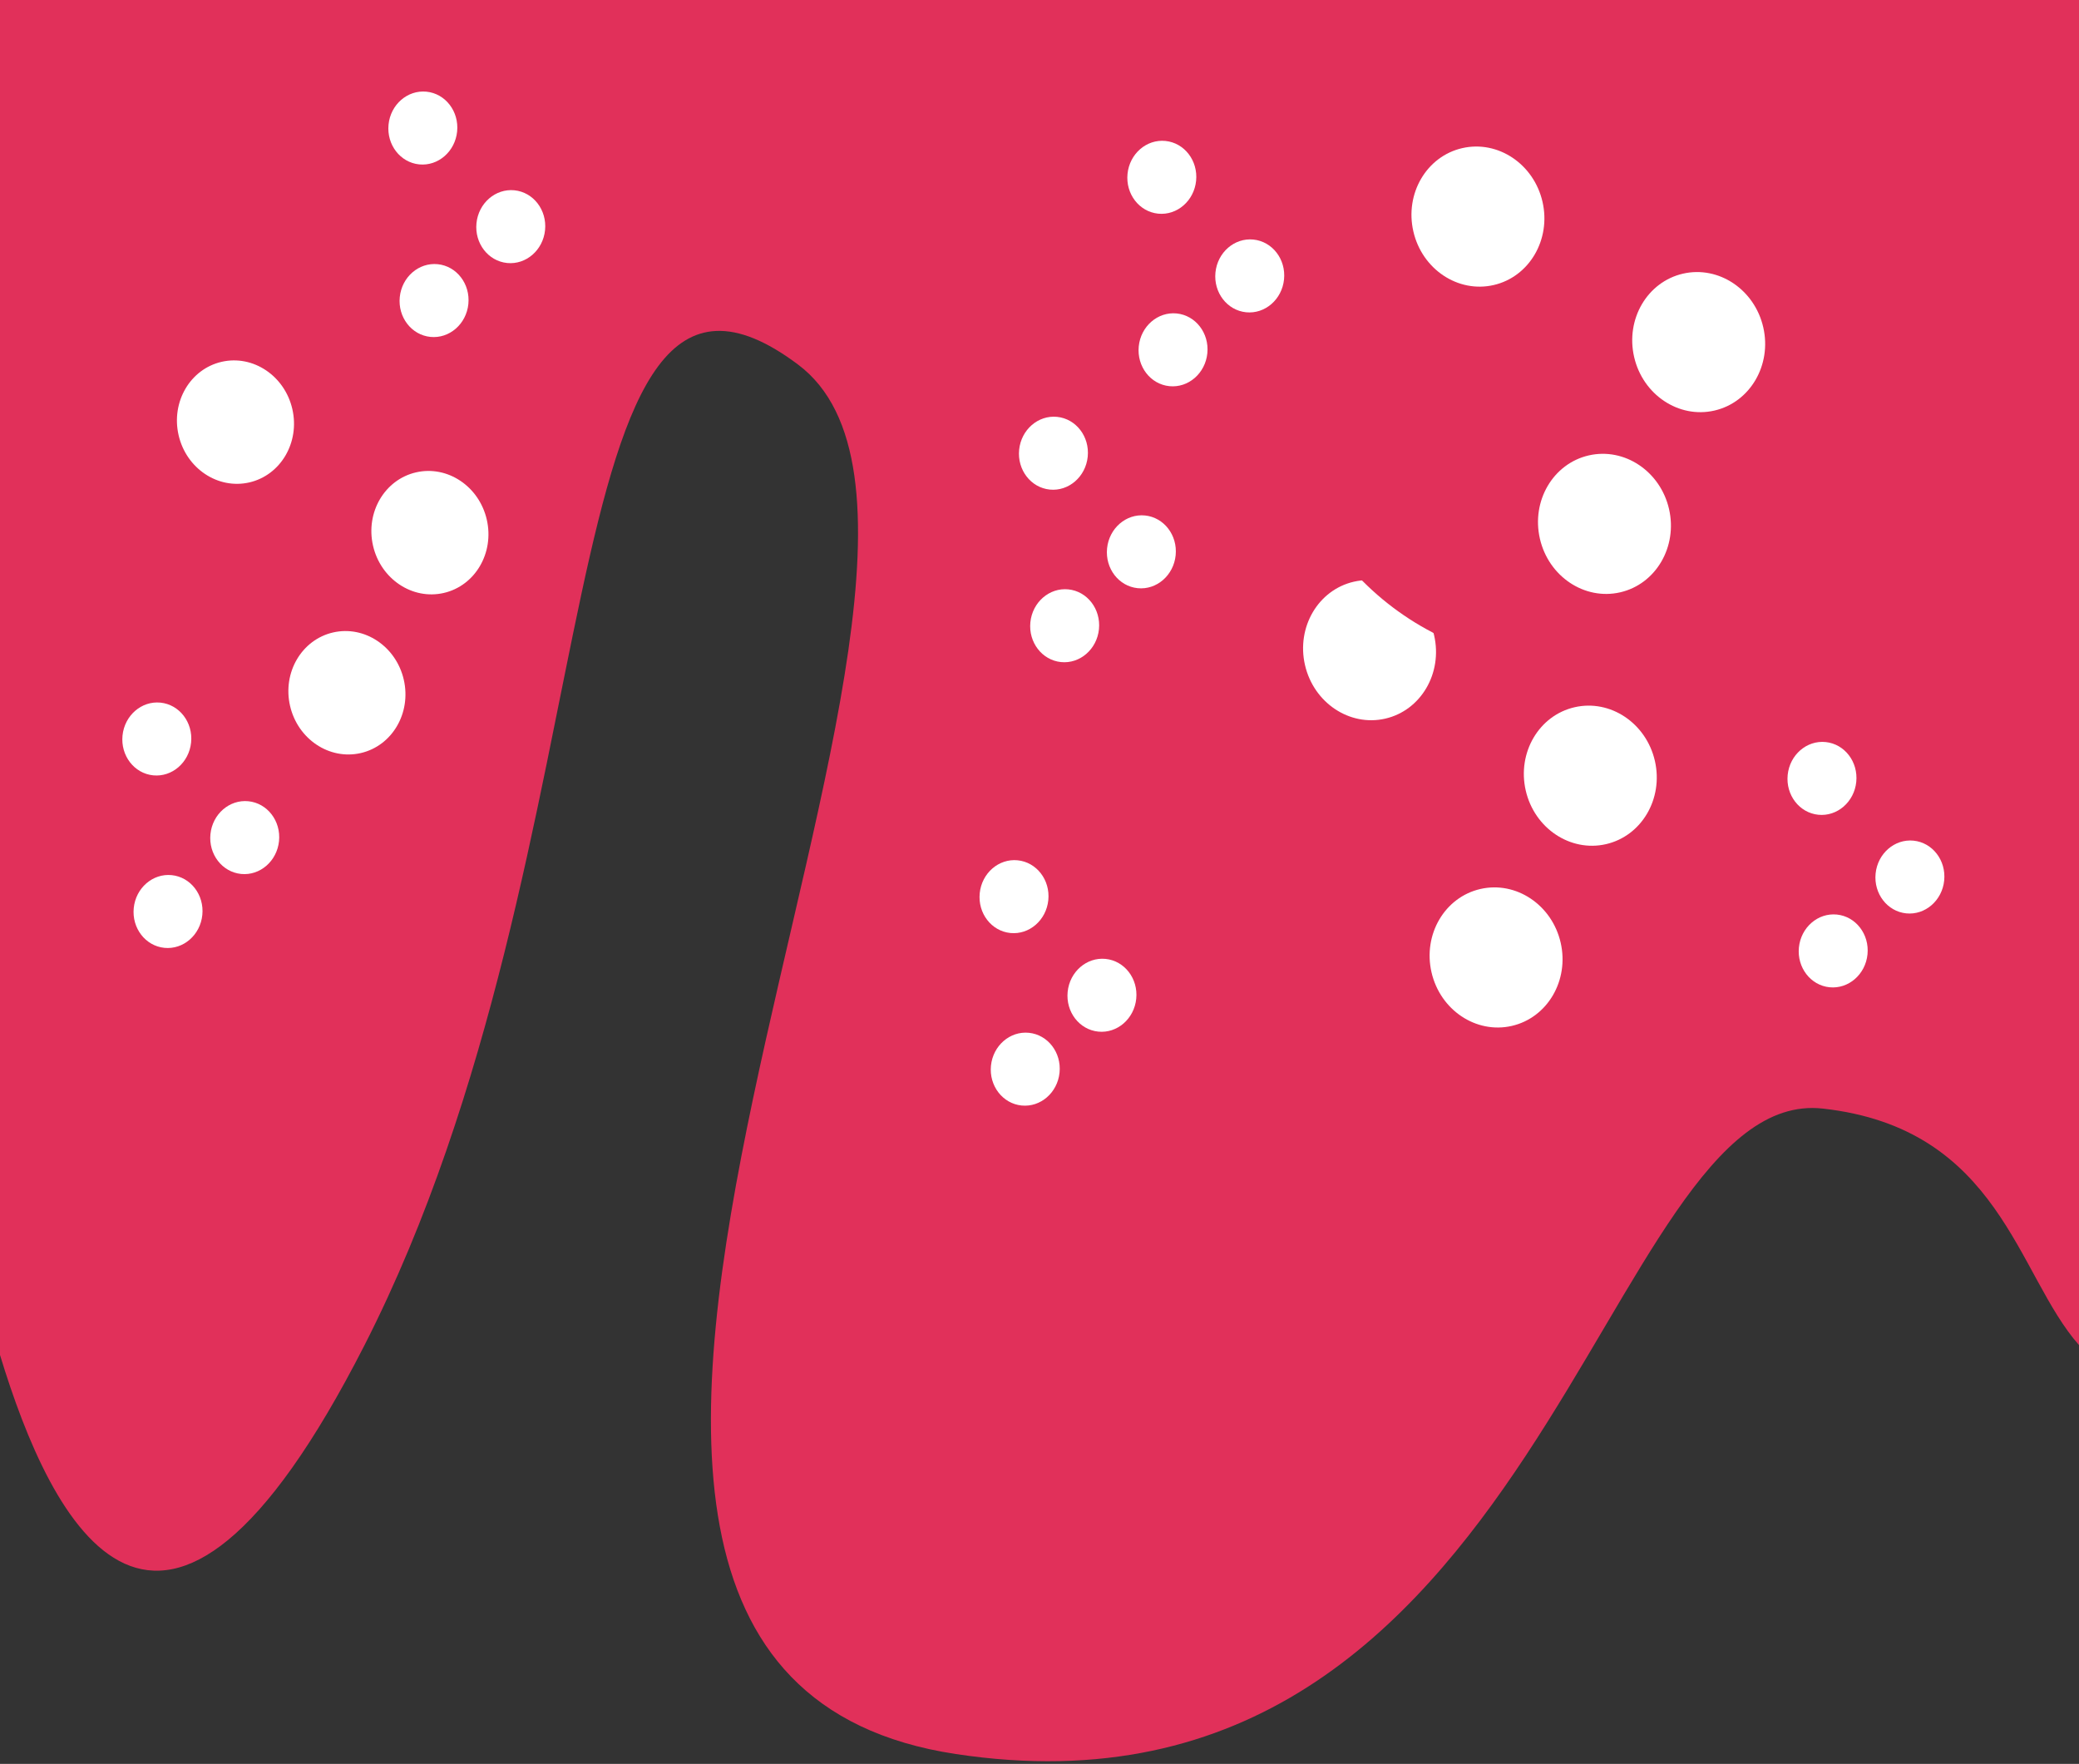 <svg width="211" height="179" viewBox="0 0 211 179" fill="none" xmlns="http://www.w3.org/2000/svg">
<rect x="0" y="0" width="211" height="179" fill="#333333" stroke="none"/>
<path d="M-6.10352e-05 137.5V7.5L0 0H211V136.5C204.667 129.333 203 114.5 185 112.5C162.5 110 156.5 187 97 178C37.5 169 107 56.5 81 37C55 17.5 63 85.5 37 136.5C16.2 177.3 5.167 154.5 -6.10352e-05 137.5Z" fill="#E1305A"/>
<ellipse cx="146.838" cy="82.46" rx="28.91" ry="28.081" transform="rotate(77.07 146.838 82.46)" fill="#E1305A"/>
<ellipse cx="151.839" cy="97.163" rx="7.128" ry="6.724" transform="rotate(77.07 151.839 97.163)" fill="white"/>
<ellipse cx="138.997" cy="65.98" rx="7.128" ry="6.724" transform="rotate(77.07 138.997 65.98)" fill="white"/>
<ellipse cx="161.402" cy="78.718" rx="7.128" ry="6.724" transform="rotate(77.07 161.402 78.718)" fill="white"/>
<ellipse cx="157.838" cy="38.46" rx="28.91" ry="28.081" transform="rotate(77.07 157.838 38.46)" fill="#E1305A"/>
<ellipse cx="162.839" cy="53.163" rx="7.128" ry="6.724" transform="rotate(77.07 162.839 53.163)" fill="white"/>
<ellipse cx="149.997" cy="21.98" rx="7.128" ry="6.724" transform="rotate(77.07 149.997 21.98)" fill="white"/>
<ellipse cx="172.402" cy="34.718" rx="7.128" ry="6.724" transform="rotate(77.07 172.402 34.718)" fill="white"/>
<ellipse cx="30.804" cy="57.352" rx="25.463" ry="24.733" transform="rotate(77.07 30.804 57.352)" fill="#E1305A"/>
<ellipse cx="35.209" cy="70.302" rx="6.279" ry="5.922" transform="rotate(77.07 35.209 70.302)" fill="white"/>
<ellipse cx="23.898" cy="42.837" rx="6.279" ry="5.922" transform="rotate(77.07 23.898 42.837)" fill="white"/>
<ellipse cx="43.632" cy="54.055" rx="6.279" ry="5.922" transform="rotate(77.07 43.632 54.055)" fill="white"/>
<ellipse cx="104.035" cy="100.421" rx="15.039" ry="14.608" transform="rotate(95.726 104.035 100.421)" fill="#E1305A"/>
<ellipse cx="104.054" cy="108.499" rx="3.708" ry="3.498" transform="rotate(95.726 104.054 108.499)" fill="white"/>
<ellipse cx="102.914" cy="90.993" rx="3.708" ry="3.498" transform="rotate(95.726 102.914 90.993)" fill="white"/>
<ellipse cx="111.838" cy="101" rx="3.708" ry="3.498" transform="rotate(95.726 111.838 101)" fill="white"/>
<ellipse cx="108.035" cy="55.422" rx="15.039" ry="14.608" transform="rotate(95.726 108.035 55.422)" fill="#E1305A"/>
<ellipse cx="108.054" cy="63.499" rx="3.708" ry="3.498" transform="rotate(95.726 108.054 63.499)" fill="white"/>
<ellipse cx="106.914" cy="45.993" rx="3.708" ry="3.498" transform="rotate(95.726 106.914 45.993)" fill="white"/>
<ellipse cx="115.838" cy="56" rx="3.708" ry="3.498" transform="rotate(95.726 115.838 56)" fill="white"/>
<ellipse cx="119.035" cy="27.422" rx="15.039" ry="14.608" transform="rotate(95.726 119.035 27.422)" fill="#E1305A"/>
<ellipse cx="119.054" cy="35.499" rx="3.708" ry="3.498" transform="rotate(95.726 119.054 35.499)" fill="white"/>
<ellipse cx="117.914" cy="17.993" rx="3.708" ry="3.498" transform="rotate(95.726 117.914 17.993)" fill="white"/>
<ellipse cx="126.838" cy="28" rx="3.708" ry="3.498" transform="rotate(95.726 126.838 28)" fill="white"/>
<ellipse cx="186.035" cy="88.421" rx="15.039" ry="14.608" transform="rotate(95.726 186.035 88.421)" fill="#E1305A"/>
<ellipse cx="186.054" cy="96.499" rx="3.708" ry="3.498" transform="rotate(95.726 186.054 96.499)" fill="white"/>
<ellipse cx="184.914" cy="78.993" rx="3.708" ry="3.498" transform="rotate(95.726 184.914 78.993)" fill="white"/>
<ellipse cx="193.838" cy="89" rx="3.708" ry="3.498" transform="rotate(95.726 193.838 89)" fill="white"/>
<ellipse cx="17.035" cy="84.421" rx="15.039" ry="14.608" transform="rotate(95.726 17.035 84.421)" fill="#E1305A"/>
<ellipse cx="17.054" cy="92.499" rx="3.708" ry="3.498" transform="rotate(95.726 17.054 92.499)" fill="white"/>
<ellipse cx="15.915" cy="74.993" rx="3.708" ry="3.498" transform="rotate(95.726 15.915 74.993)" fill="white"/>
<ellipse cx="24.838" cy="85" rx="3.708" ry="3.498" transform="rotate(95.726 24.838 85)" fill="white"/>
<ellipse cx="44.035" cy="22.422" rx="15.039" ry="14.608" transform="rotate(95.726 44.035 22.422)" fill="#E1305A"/>
<ellipse cx="44.054" cy="30.5" rx="3.708" ry="3.498" transform="rotate(95.726 44.054 30.5)" fill="white"/>
<ellipse cx="42.914" cy="12.993" rx="3.708" ry="3.498" transform="rotate(95.726 42.914 12.993)" fill="white"/>
<ellipse cx="51.838" cy="23" rx="3.708" ry="3.498" transform="rotate(95.726 51.838 23)" fill="white"/>
</svg>
